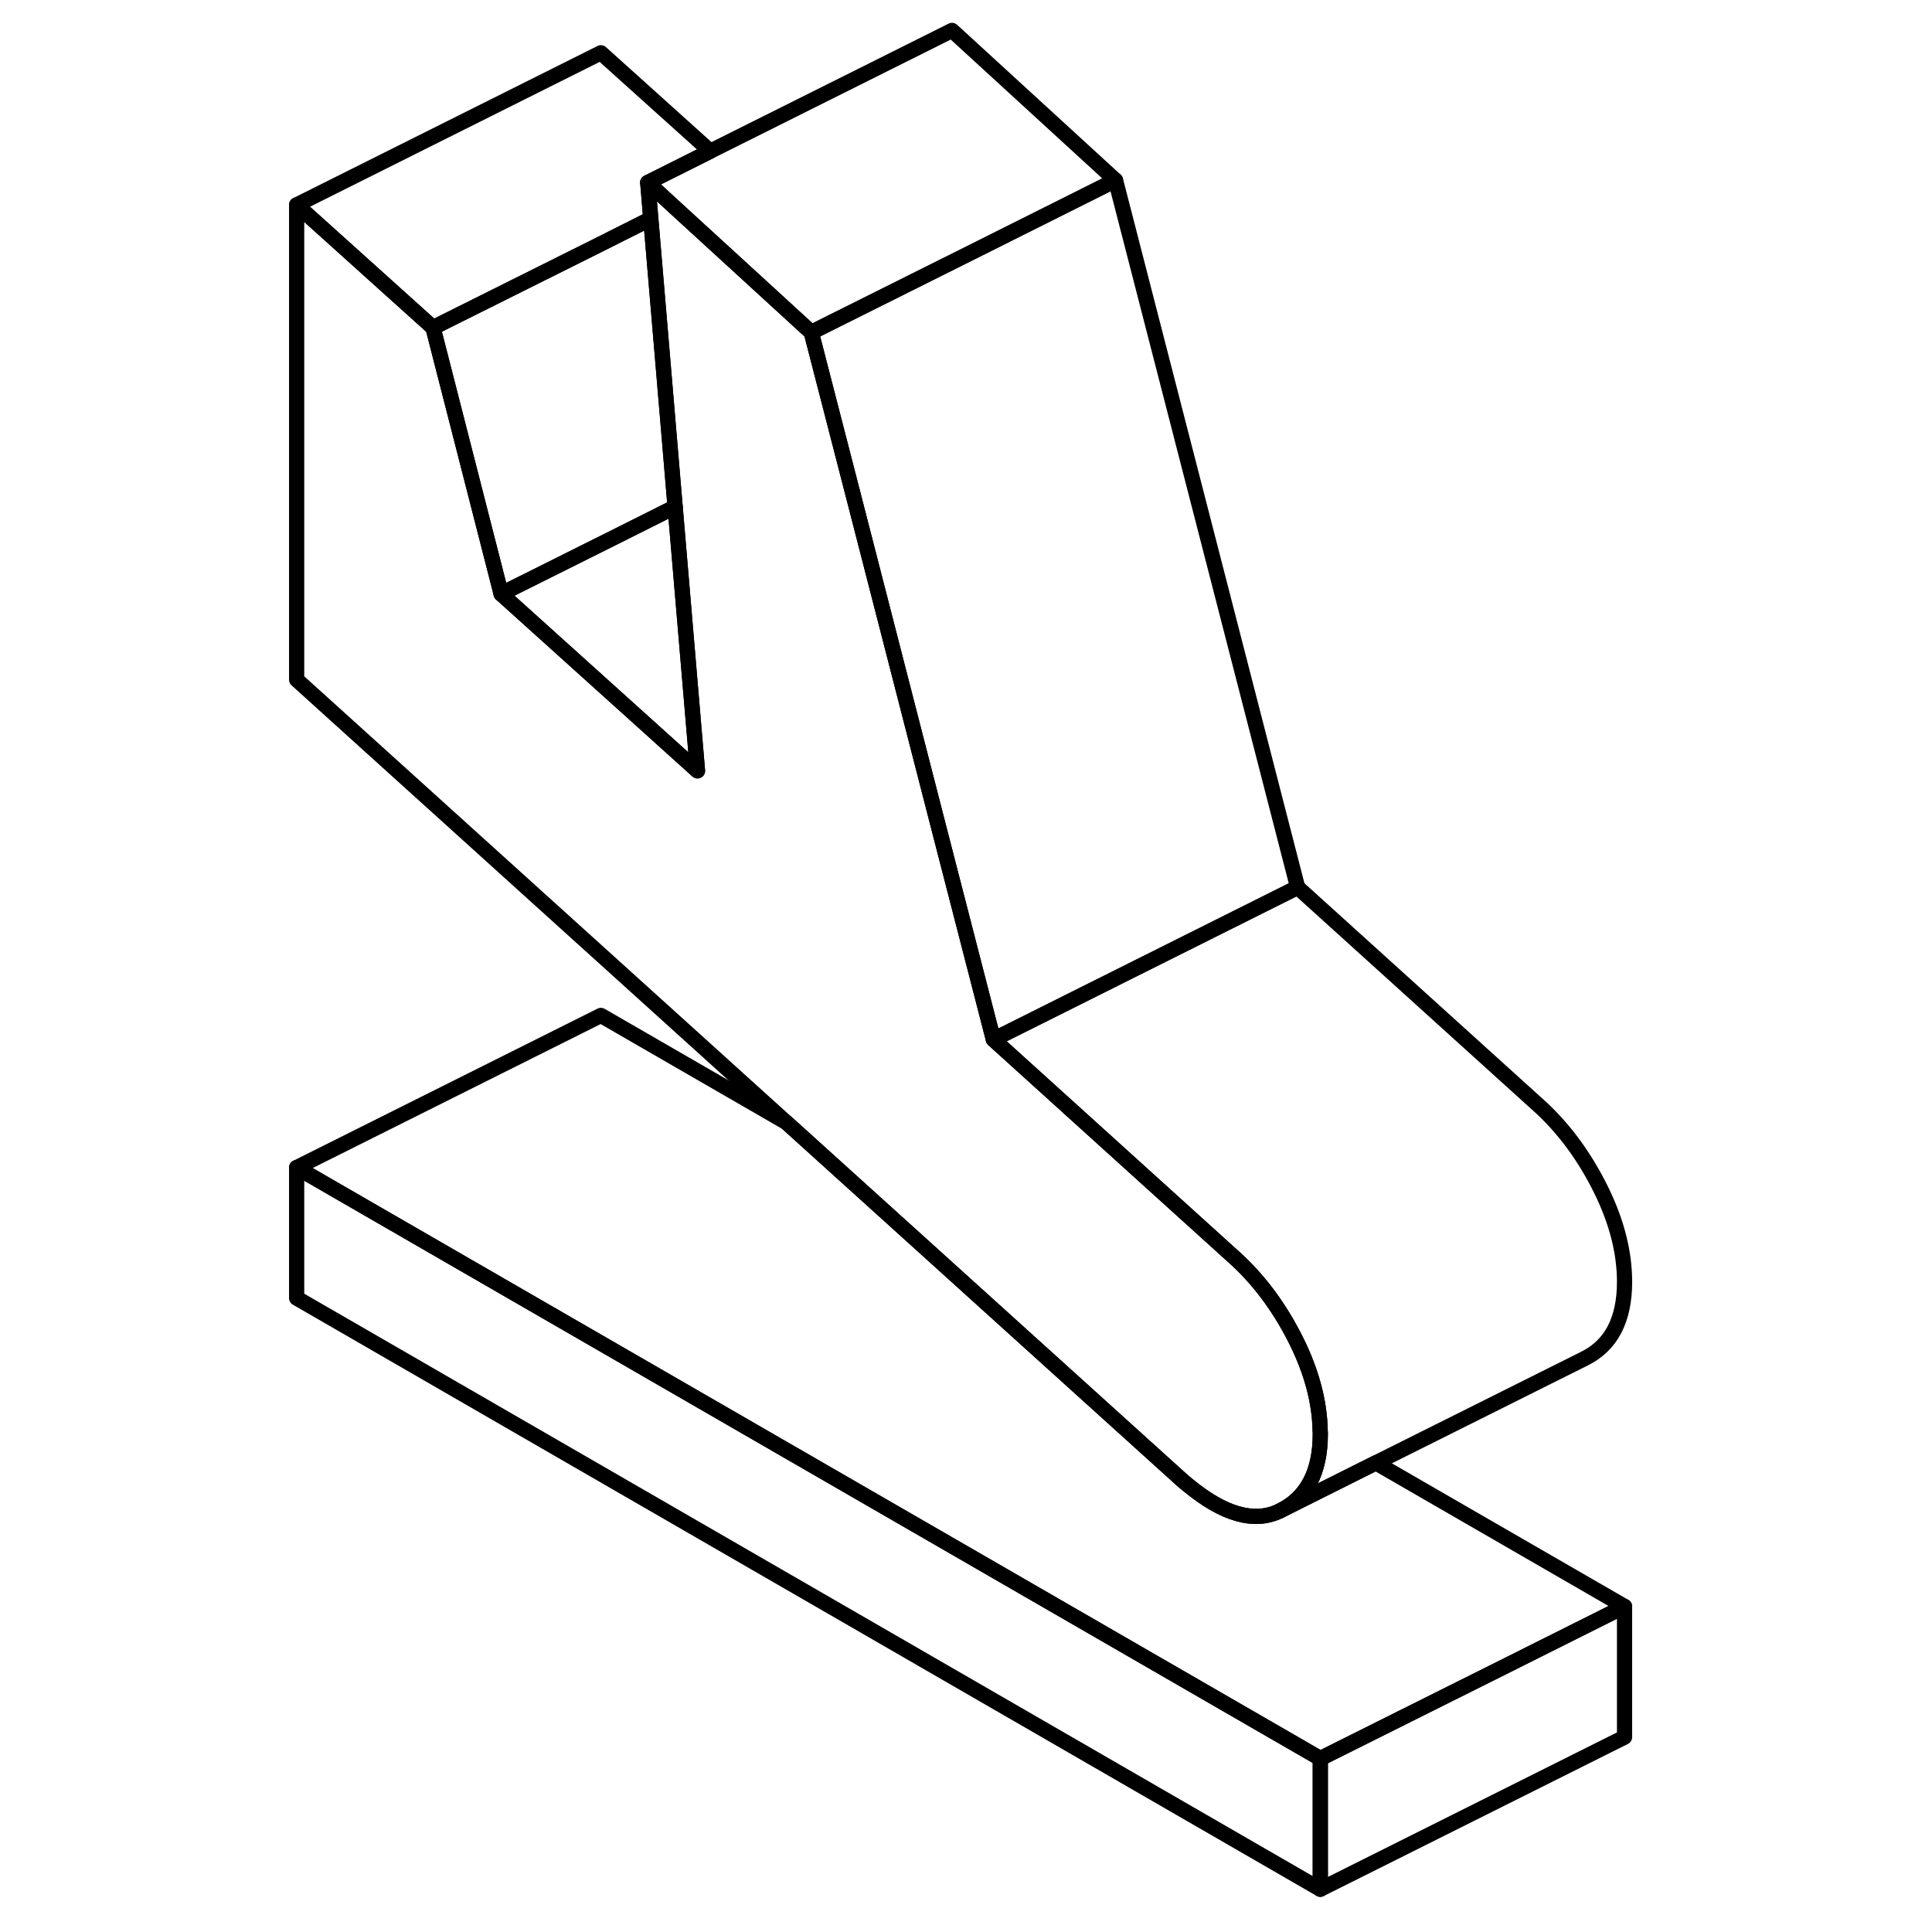 <svg width="48" height="48" viewBox="0 0 92 127" fill="none" xmlns="http://www.w3.org/2000/svg" stroke-width="1px"
     stroke-linecap="round" stroke-linejoin="round">
    <path d="M69.29 115.6V124.19L2 85.33V76.75L69.29 115.6Z" stroke="currentColor" stroke-linejoin="round"/>
    <path d="M89.29 105.6V114.19L69.29 124.19V115.6L81.32 109.59L89.29 105.6Z" stroke="currentColor" stroke-linejoin="round"/>
    <path d="M89.29 105.6L81.32 109.59L69.29 115.6L2 76.75L22 66.75L34.21 73.8L60.13 97.23C60.29 97.37 60.44 97.5 60.59 97.62C61.77 98.59 62.85 99.22 63.85 99.5C64.87 99.79 65.79 99.73 66.63 99.32L72.94 96.16L89.29 105.6Z" stroke="currentColor" stroke-linejoin="round"/>
    <path d="M67.8 58.33L47.8 68.33L44.33 54.87L38.36 31.66L35.83 21.85L46.32 16.61L55.83 11.85L67.8 58.33Z" stroke="currentColor" stroke-linejoin="round"/>
    <path d="M28.35 50.67L15.44 39.04L22.77 35.38L26.88 33.32L27.41 39.57L28.35 50.67Z" stroke="currentColor" stroke-linejoin="round"/>
    <path d="M26.88 33.32L22.77 35.38L15.44 39.04L10.96 21.54L22 16.03L25.28 14.38L26.88 33.32Z" stroke="currentColor" stroke-linejoin="round"/>
    <path d="M25.08 12L25.28 14.38L22 16.03L10.96 21.54L2 13.47L22 3.47L29.19 9.94L25.08 12Z" stroke="currentColor" stroke-linejoin="round"/>
    <path d="M89.29 84.26C89.29 86.76 88.41 88.45 86.63 89.32L72.94 96.16L66.63 99.32C68.41 98.45 69.29 96.76 69.29 94.26C69.29 94.19 69.29 94.12 69.28 94.05C69.25 92.19 68.74 90.24 67.75 88.22C66.72 86.13 65.43 84.34 63.87 82.87L47.8 68.33L67.8 58.33L83.87 72.87C85.43 74.34 86.72 76.13 87.75 78.22C88.78 80.32 89.29 82.33 89.29 84.26Z" stroke="currentColor" stroke-linejoin="round"/>
    <path d="M69.29 94.26C69.29 96.76 68.41 98.45 66.63 99.32C65.79 99.73 64.87 99.79 63.85 99.5C62.85 99.22 61.77 98.59 60.59 97.62C60.44 97.5 60.29 97.37 60.13 97.23L34.21 73.8L2 44.68V13.47L10.97 21.54L15.45 39.04L28.35 50.67L27.41 39.57L26.88 33.32L25.28 14.38L25.08 12L26.83 13.61L32.93 19.19L35.83 21.85L38.36 31.66L44.33 54.87L47.8 68.33L63.87 82.87C65.43 84.34 66.72 86.13 67.75 88.22C68.74 90.24 69.25 92.19 69.28 94.05C69.29 94.12 69.29 94.19 69.29 94.26Z" stroke="currentColor" stroke-linejoin="round"/>
    <path d="M55.83 11.85L46.32 16.61L35.83 21.85L32.92 19.19L26.83 13.61L25.08 12L29.19 9.94L45.08 2L55.83 11.85Z" stroke="currentColor" stroke-linejoin="round"/>
</svg>